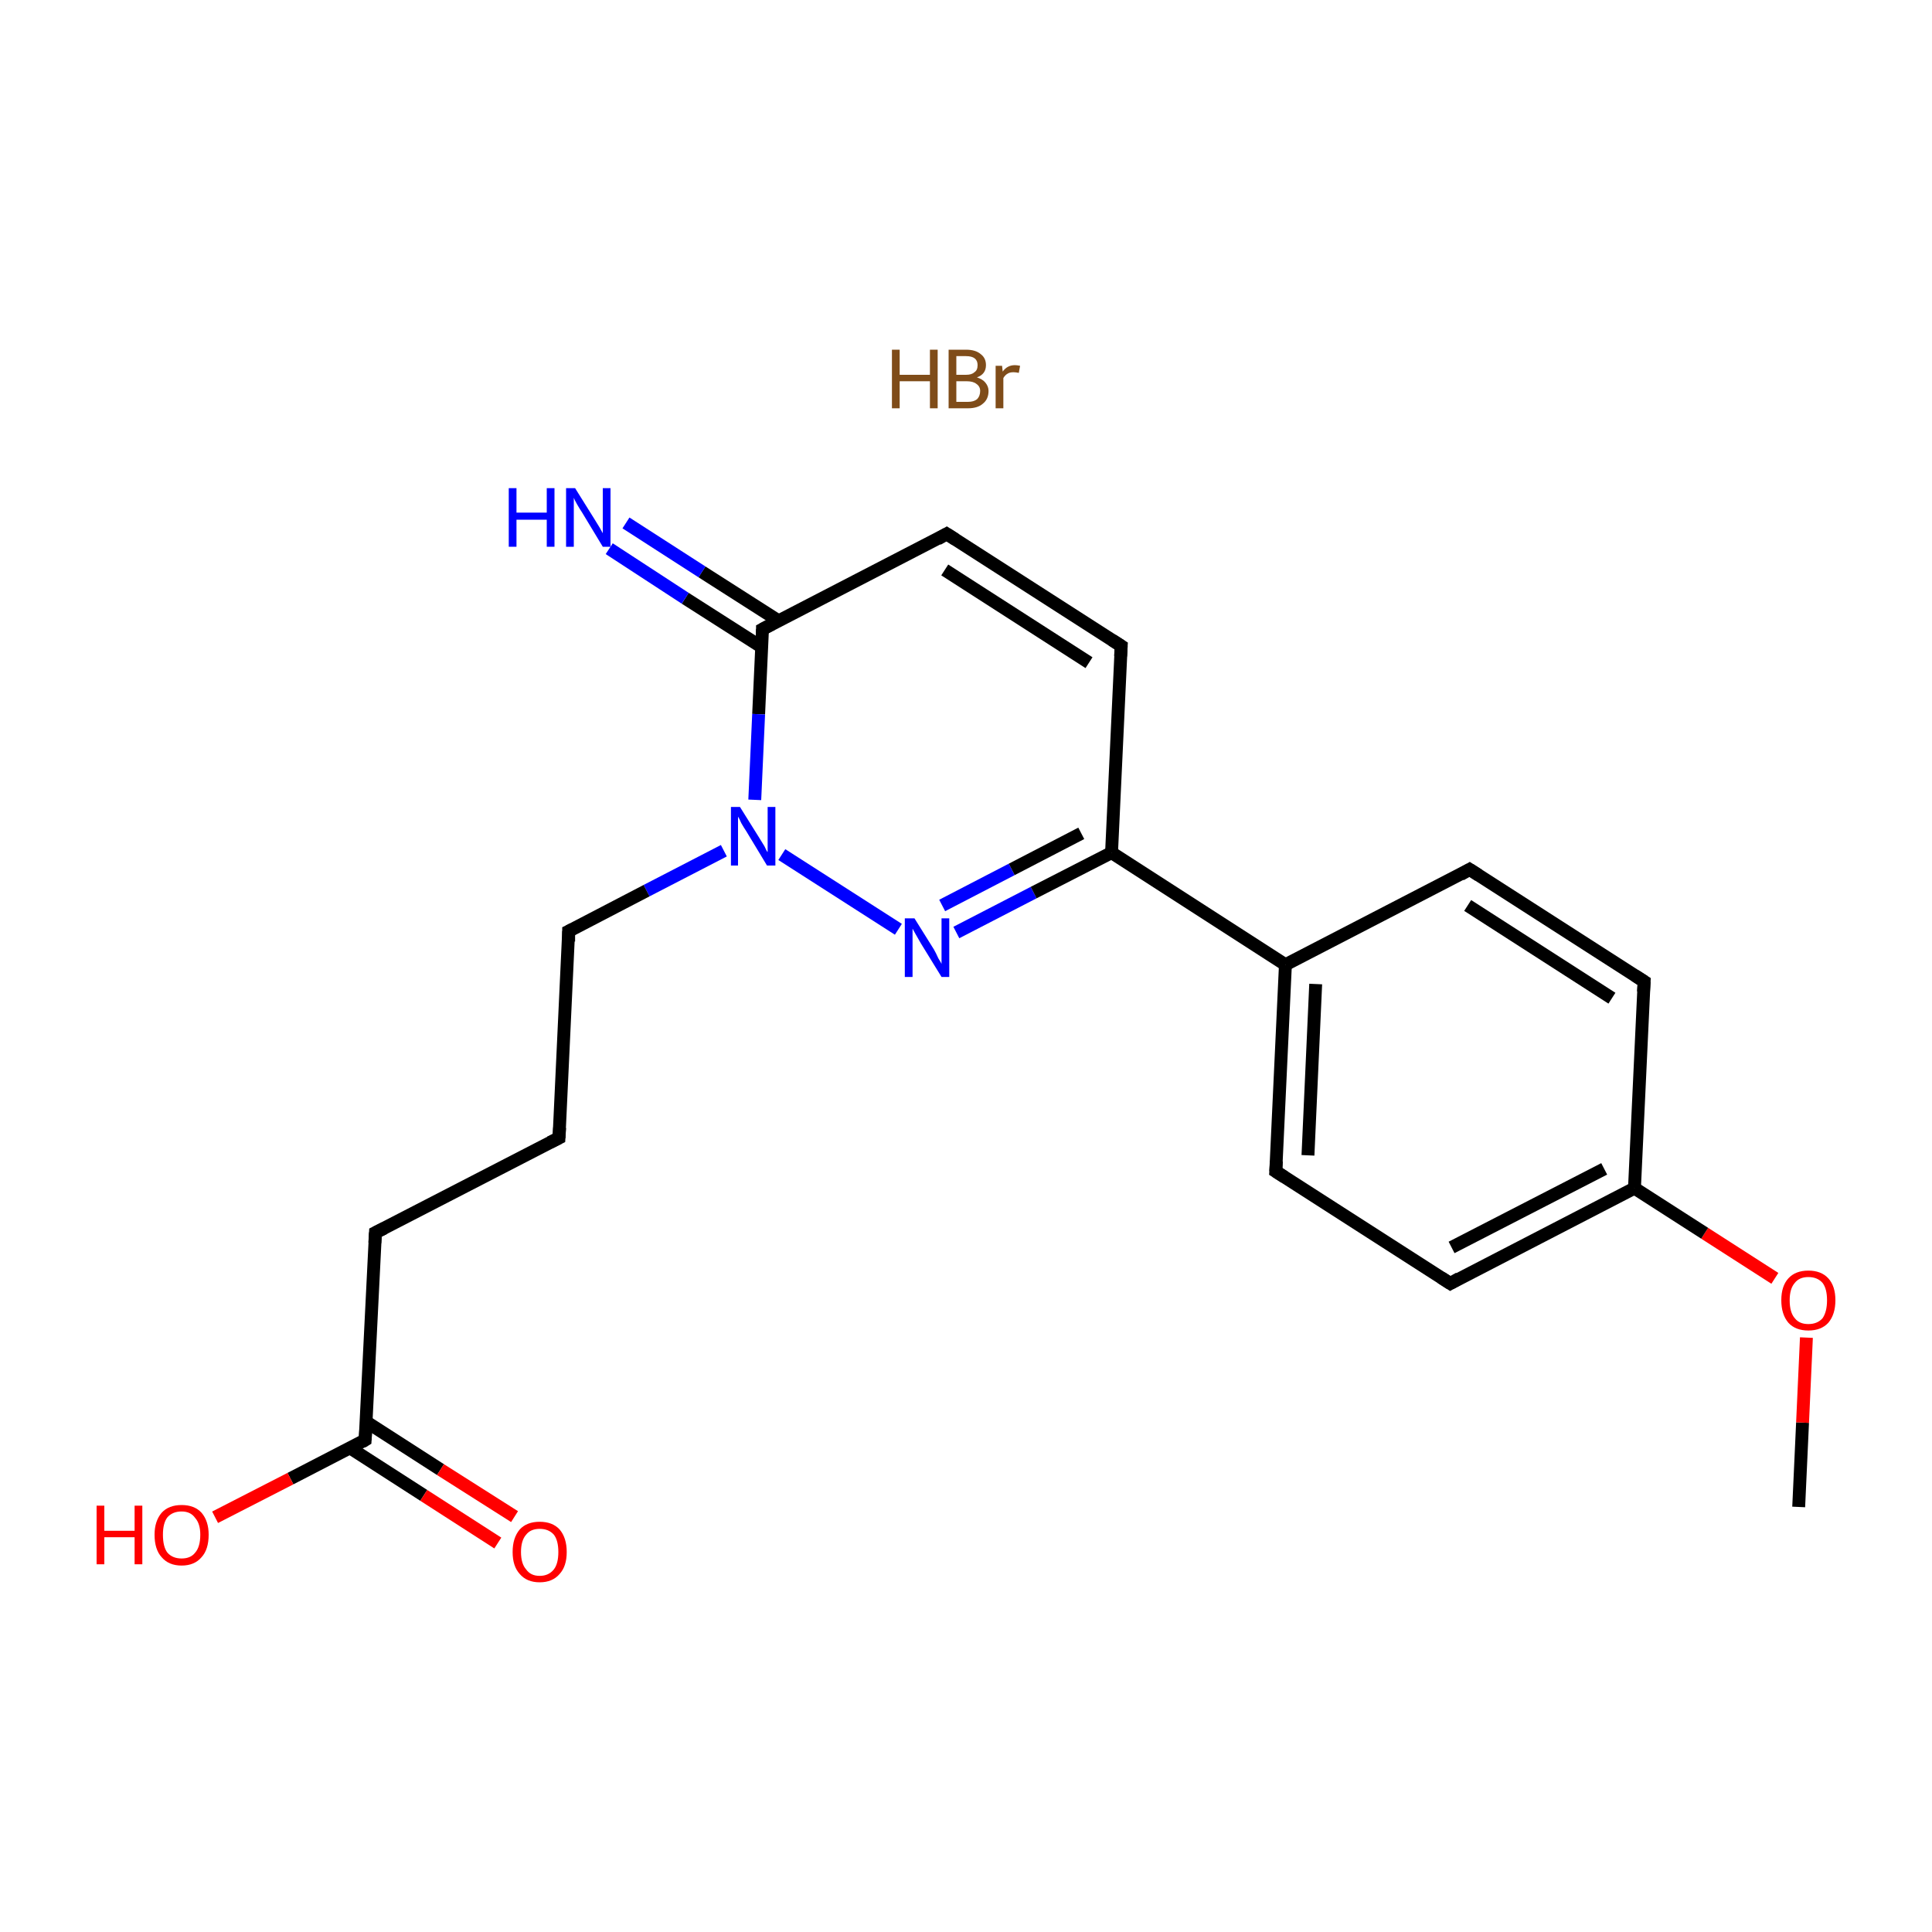 <?xml version='1.0' encoding='iso-8859-1'?>
<svg version='1.1' baseProfile='full'
              xmlns='http://www.w3.org/2000/svg'
                      xmlns:rdkit='http://www.rdkit.org/xml'
                      xmlns:xlink='http://www.w3.org/1999/xlink'
                  xml:space='preserve'
width='300px' height='300px' viewBox='0 0 300 300'>
<!-- END OF HEADER -->
<rect style='opacity:1.0;fill:#FFFFFF;stroke:none' width='300.0' height='300.0' x='0.0' y='0.0'> </rect>
<path class='bond-0 atom-1 atom-2' d='M 279.3,234.0 L 279.9,220.9' style='fill:none;fill-rule:evenodd;stroke:#000000;stroke-width:2.0px;stroke-linecap:butt;stroke-linejoin:miter;stroke-opacity:1' />
<path class='bond-0 atom-1 atom-2' d='M 279.9,220.9 L 280.5,207.7' style='fill:none;fill-rule:evenodd;stroke:#FF0000;stroke-width:2.0px;stroke-linecap:butt;stroke-linejoin:miter;stroke-opacity:1' />
<path class='bond-1 atom-2 atom-3' d='M 275.6,198.5 L 264.7,191.5' style='fill:none;fill-rule:evenodd;stroke:#FF0000;stroke-width:2.0px;stroke-linecap:butt;stroke-linejoin:miter;stroke-opacity:1' />
<path class='bond-1 atom-2 atom-3' d='M 264.7,191.5 L 253.8,184.5' style='fill:none;fill-rule:evenodd;stroke:#000000;stroke-width:2.0px;stroke-linecap:butt;stroke-linejoin:miter;stroke-opacity:1' />
<path class='bond-2 atom-3 atom-4' d='M 253.8,184.5 L 225.2,199.3' style='fill:none;fill-rule:evenodd;stroke:#000000;stroke-width:2.0px;stroke-linecap:butt;stroke-linejoin:miter;stroke-opacity:1' />
<path class='bond-2 atom-3 atom-4' d='M 249.1,181.5 L 225.4,193.7' style='fill:none;fill-rule:evenodd;stroke:#000000;stroke-width:2.0px;stroke-linecap:butt;stroke-linejoin:miter;stroke-opacity:1' />
<path class='bond-3 atom-4 atom-5' d='M 225.2,199.3 L 198.1,181.9' style='fill:none;fill-rule:evenodd;stroke:#000000;stroke-width:2.0px;stroke-linecap:butt;stroke-linejoin:miter;stroke-opacity:1' />
<path class='bond-4 atom-5 atom-6' d='M 198.1,181.9 L 199.6,149.8' style='fill:none;fill-rule:evenodd;stroke:#000000;stroke-width:2.0px;stroke-linecap:butt;stroke-linejoin:miter;stroke-opacity:1' />
<path class='bond-4 atom-5 atom-6' d='M 203.1,179.4 L 204.3,152.8' style='fill:none;fill-rule:evenodd;stroke:#000000;stroke-width:2.0px;stroke-linecap:butt;stroke-linejoin:miter;stroke-opacity:1' />
<path class='bond-5 atom-6 atom-7' d='M 199.6,149.8 L 172.6,132.4' style='fill:none;fill-rule:evenodd;stroke:#000000;stroke-width:2.0px;stroke-linecap:butt;stroke-linejoin:miter;stroke-opacity:1' />
<path class='bond-6 atom-7 atom-8' d='M 172.6,132.4 L 174.1,100.3' style='fill:none;fill-rule:evenodd;stroke:#000000;stroke-width:2.0px;stroke-linecap:butt;stroke-linejoin:miter;stroke-opacity:1' />
<path class='bond-7 atom-8 atom-9' d='M 174.1,100.3 L 147.0,82.9' style='fill:none;fill-rule:evenodd;stroke:#000000;stroke-width:2.0px;stroke-linecap:butt;stroke-linejoin:miter;stroke-opacity:1' />
<path class='bond-7 atom-8 atom-9' d='M 169.1,102.9 L 146.7,88.5' style='fill:none;fill-rule:evenodd;stroke:#000000;stroke-width:2.0px;stroke-linecap:butt;stroke-linejoin:miter;stroke-opacity:1' />
<path class='bond-8 atom-9 atom-10' d='M 147.0,82.9 L 118.4,97.7' style='fill:none;fill-rule:evenodd;stroke:#000000;stroke-width:2.0px;stroke-linecap:butt;stroke-linejoin:miter;stroke-opacity:1' />
<path class='bond-9 atom-10 atom-11' d='M 120.9,96.4 L 109.0,88.8' style='fill:none;fill-rule:evenodd;stroke:#000000;stroke-width:2.0px;stroke-linecap:butt;stroke-linejoin:miter;stroke-opacity:1' />
<path class='bond-9 atom-10 atom-11' d='M 109.0,88.8 L 97.2,81.2' style='fill:none;fill-rule:evenodd;stroke:#0000FF;stroke-width:2.0px;stroke-linecap:butt;stroke-linejoin:miter;stroke-opacity:1' />
<path class='bond-9 atom-10 atom-11' d='M 118.3,100.5 L 106.4,92.9' style='fill:none;fill-rule:evenodd;stroke:#000000;stroke-width:2.0px;stroke-linecap:butt;stroke-linejoin:miter;stroke-opacity:1' />
<path class='bond-9 atom-10 atom-11' d='M 106.4,92.9 L 94.6,85.2' style='fill:none;fill-rule:evenodd;stroke:#0000FF;stroke-width:2.0px;stroke-linecap:butt;stroke-linejoin:miter;stroke-opacity:1' />
<path class='bond-10 atom-10 atom-12' d='M 118.4,97.7 L 117.8,110.9' style='fill:none;fill-rule:evenodd;stroke:#000000;stroke-width:2.0px;stroke-linecap:butt;stroke-linejoin:miter;stroke-opacity:1' />
<path class='bond-10 atom-10 atom-12' d='M 117.8,110.9 L 117.2,124.2' style='fill:none;fill-rule:evenodd;stroke:#0000FF;stroke-width:2.0px;stroke-linecap:butt;stroke-linejoin:miter;stroke-opacity:1' />
<path class='bond-11 atom-12 atom-13' d='M 112.4,132.1 L 100.4,138.3' style='fill:none;fill-rule:evenodd;stroke:#0000FF;stroke-width:2.0px;stroke-linecap:butt;stroke-linejoin:miter;stroke-opacity:1' />
<path class='bond-11 atom-12 atom-13' d='M 100.4,138.3 L 88.3,144.6' style='fill:none;fill-rule:evenodd;stroke:#000000;stroke-width:2.0px;stroke-linecap:butt;stroke-linejoin:miter;stroke-opacity:1' />
<path class='bond-12 atom-13 atom-14' d='M 88.3,144.6 L 86.8,176.7' style='fill:none;fill-rule:evenodd;stroke:#000000;stroke-width:2.0px;stroke-linecap:butt;stroke-linejoin:miter;stroke-opacity:1' />
<path class='bond-13 atom-14 atom-15' d='M 86.8,176.7 L 58.3,191.4' style='fill:none;fill-rule:evenodd;stroke:#000000;stroke-width:2.0px;stroke-linecap:butt;stroke-linejoin:miter;stroke-opacity:1' />
<path class='bond-14 atom-15 atom-16' d='M 58.3,191.4 L 56.7,223.6' style='fill:none;fill-rule:evenodd;stroke:#000000;stroke-width:2.0px;stroke-linecap:butt;stroke-linejoin:miter;stroke-opacity:1' />
<path class='bond-15 atom-16 atom-17' d='M 54.3,224.8 L 65.8,232.2' style='fill:none;fill-rule:evenodd;stroke:#000000;stroke-width:2.0px;stroke-linecap:butt;stroke-linejoin:miter;stroke-opacity:1' />
<path class='bond-15 atom-16 atom-17' d='M 65.8,232.2 L 77.3,239.6' style='fill:none;fill-rule:evenodd;stroke:#FF0000;stroke-width:2.0px;stroke-linecap:butt;stroke-linejoin:miter;stroke-opacity:1' />
<path class='bond-15 atom-16 atom-17' d='M 56.9,220.8 L 68.4,228.2' style='fill:none;fill-rule:evenodd;stroke:#000000;stroke-width:2.0px;stroke-linecap:butt;stroke-linejoin:miter;stroke-opacity:1' />
<path class='bond-15 atom-16 atom-17' d='M 68.4,228.2 L 79.9,235.5' style='fill:none;fill-rule:evenodd;stroke:#FF0000;stroke-width:2.0px;stroke-linecap:butt;stroke-linejoin:miter;stroke-opacity:1' />
<path class='bond-16 atom-16 atom-18' d='M 56.7,223.6 L 45.1,229.6' style='fill:none;fill-rule:evenodd;stroke:#000000;stroke-width:2.0px;stroke-linecap:butt;stroke-linejoin:miter;stroke-opacity:1' />
<path class='bond-16 atom-16 atom-18' d='M 45.1,229.6 L 33.4,235.6' style='fill:none;fill-rule:evenodd;stroke:#FF0000;stroke-width:2.0px;stroke-linecap:butt;stroke-linejoin:miter;stroke-opacity:1' />
<path class='bond-17 atom-12 atom-19' d='M 121.4,132.7 L 139.5,144.3' style='fill:none;fill-rule:evenodd;stroke:#0000FF;stroke-width:2.0px;stroke-linecap:butt;stroke-linejoin:miter;stroke-opacity:1' />
<path class='bond-18 atom-6 atom-20' d='M 199.6,149.8 L 228.2,135.0' style='fill:none;fill-rule:evenodd;stroke:#000000;stroke-width:2.0px;stroke-linecap:butt;stroke-linejoin:miter;stroke-opacity:1' />
<path class='bond-19 atom-20 atom-21' d='M 228.2,135.0 L 255.3,152.4' style='fill:none;fill-rule:evenodd;stroke:#000000;stroke-width:2.0px;stroke-linecap:butt;stroke-linejoin:miter;stroke-opacity:1' />
<path class='bond-19 atom-20 atom-21' d='M 227.9,140.6 L 250.3,155.0' style='fill:none;fill-rule:evenodd;stroke:#000000;stroke-width:2.0px;stroke-linecap:butt;stroke-linejoin:miter;stroke-opacity:1' />
<path class='bond-20 atom-21 atom-3' d='M 255.3,152.4 L 253.8,184.5' style='fill:none;fill-rule:evenodd;stroke:#000000;stroke-width:2.0px;stroke-linecap:butt;stroke-linejoin:miter;stroke-opacity:1' />
<path class='bond-21 atom-19 atom-7' d='M 148.5,144.8 L 160.5,138.6' style='fill:none;fill-rule:evenodd;stroke:#0000FF;stroke-width:2.0px;stroke-linecap:butt;stroke-linejoin:miter;stroke-opacity:1' />
<path class='bond-21 atom-19 atom-7' d='M 160.5,138.6 L 172.6,132.4' style='fill:none;fill-rule:evenodd;stroke:#000000;stroke-width:2.0px;stroke-linecap:butt;stroke-linejoin:miter;stroke-opacity:1' />
<path class='bond-21 atom-19 atom-7' d='M 146.3,140.6 L 157.1,135.0' style='fill:none;fill-rule:evenodd;stroke:#0000FF;stroke-width:2.0px;stroke-linecap:butt;stroke-linejoin:miter;stroke-opacity:1' />
<path class='bond-21 atom-19 atom-7' d='M 157.1,135.0 L 167.9,129.4' style='fill:none;fill-rule:evenodd;stroke:#000000;stroke-width:2.0px;stroke-linecap:butt;stroke-linejoin:miter;stroke-opacity:1' />
<path d='M 226.6,198.5 L 225.2,199.3 L 223.8,198.4' style='fill:none;stroke:#000000;stroke-width:2.0px;stroke-linecap:butt;stroke-linejoin:miter;stroke-miterlimit:10;stroke-opacity:1;' />
<path d='M 199.5,182.8 L 198.1,181.9 L 198.2,180.3' style='fill:none;stroke:#000000;stroke-width:2.0px;stroke-linecap:butt;stroke-linejoin:miter;stroke-miterlimit:10;stroke-opacity:1;' />
<path d='M 174.0,101.9 L 174.1,100.3 L 172.7,99.4' style='fill:none;stroke:#000000;stroke-width:2.0px;stroke-linecap:butt;stroke-linejoin:miter;stroke-miterlimit:10;stroke-opacity:1;' />
<path d='M 148.4,83.8 L 147.0,82.9 L 145.6,83.7' style='fill:none;stroke:#000000;stroke-width:2.0px;stroke-linecap:butt;stroke-linejoin:miter;stroke-miterlimit:10;stroke-opacity:1;' />
<path d='M 119.9,96.9 L 118.4,97.7 L 118.4,98.3' style='fill:none;stroke:#000000;stroke-width:2.0px;stroke-linecap:butt;stroke-linejoin:miter;stroke-miterlimit:10;stroke-opacity:1;' />
<path d='M 88.9,144.3 L 88.3,144.6 L 88.3,146.2' style='fill:none;stroke:#000000;stroke-width:2.0px;stroke-linecap:butt;stroke-linejoin:miter;stroke-miterlimit:10;stroke-opacity:1;' />
<path d='M 86.9,175.1 L 86.8,176.7 L 85.4,177.4' style='fill:none;stroke:#000000;stroke-width:2.0px;stroke-linecap:butt;stroke-linejoin:miter;stroke-miterlimit:10;stroke-opacity:1;' />
<path d='M 59.7,190.7 L 58.3,191.4 L 58.2,193.0' style='fill:none;stroke:#000000;stroke-width:2.0px;stroke-linecap:butt;stroke-linejoin:miter;stroke-miterlimit:10;stroke-opacity:1;' />
<path d='M 56.8,222.0 L 56.7,223.6 L 56.2,223.9' style='fill:none;stroke:#000000;stroke-width:2.0px;stroke-linecap:butt;stroke-linejoin:miter;stroke-miterlimit:10;stroke-opacity:1;' />
<path d='M 226.8,135.8 L 228.2,135.0 L 229.6,135.9' style='fill:none;stroke:#000000;stroke-width:2.0px;stroke-linecap:butt;stroke-linejoin:miter;stroke-miterlimit:10;stroke-opacity:1;' />
<path d='M 253.9,151.5 L 255.3,152.4 L 255.2,154.0' style='fill:none;stroke:#000000;stroke-width:2.0px;stroke-linecap:butt;stroke-linejoin:miter;stroke-miterlimit:10;stroke-opacity:1;' />
<path class='atom-0' d='M 138.5 54.3
L 139.7 54.3
L 139.7 58.2
L 144.4 58.2
L 144.4 54.3
L 145.6 54.3
L 145.6 63.4
L 144.4 63.4
L 144.4 59.2
L 139.7 59.2
L 139.7 63.4
L 138.5 63.4
L 138.5 54.3
' fill='#7F4C19'/>
<path class='atom-0' d='M 151.7 58.6
Q 152.6 58.9, 153.0 59.4
Q 153.5 60.0, 153.5 60.7
Q 153.5 62.0, 152.6 62.7
Q 151.8 63.4, 150.3 63.4
L 147.3 63.4
L 147.3 54.3
L 150.0 54.3
Q 151.5 54.3, 152.3 55.0
Q 153.1 55.6, 153.1 56.7
Q 153.1 58.1, 151.7 58.6
M 148.5 55.3
L 148.5 58.2
L 150.0 58.2
Q 150.9 58.2, 151.3 57.8
Q 151.8 57.5, 151.8 56.7
Q 151.8 55.3, 150.0 55.3
L 148.5 55.3
M 150.3 62.4
Q 151.2 62.4, 151.7 62.0
Q 152.2 61.5, 152.2 60.7
Q 152.2 60.0, 151.6 59.6
Q 151.1 59.2, 150.1 59.2
L 148.5 59.2
L 148.5 62.4
L 150.3 62.4
' fill='#7F4C19'/>
<path class='atom-0' d='M 155.6 56.8
L 155.7 57.7
Q 156.4 56.7, 157.6 56.7
Q 157.9 56.7, 158.4 56.8
L 158.2 57.9
Q 157.7 57.8, 157.4 57.8
Q 156.8 57.8, 156.5 58.0
Q 156.1 58.2, 155.8 58.7
L 155.8 63.4
L 154.6 63.4
L 154.6 56.8
L 155.6 56.8
' fill='#7F4C19'/>
<path class='atom-2' d='M 276.6 201.9
Q 276.6 199.7, 277.7 198.5
Q 278.8 197.3, 280.8 197.3
Q 282.8 197.3, 283.9 198.5
Q 285.0 199.7, 285.0 201.9
Q 285.0 204.1, 283.9 205.4
Q 282.8 206.6, 280.8 206.6
Q 278.8 206.6, 277.7 205.4
Q 276.6 204.1, 276.6 201.9
M 280.8 205.6
Q 282.2 205.6, 283.0 204.7
Q 283.7 203.7, 283.7 201.9
Q 283.7 200.1, 283.0 199.2
Q 282.2 198.3, 280.8 198.3
Q 279.4 198.3, 278.7 199.2
Q 277.9 200.1, 277.9 201.9
Q 277.9 203.8, 278.7 204.7
Q 279.4 205.6, 280.8 205.6
' fill='#FF0000'/>
<path class='atom-11' d='M 79.0 75.8
L 80.2 75.8
L 80.2 79.6
L 84.9 79.6
L 84.9 75.8
L 86.1 75.8
L 86.1 84.9
L 84.9 84.9
L 84.9 80.7
L 80.2 80.7
L 80.2 84.9
L 79.0 84.9
L 79.0 75.8
' fill='#0000FF'/>
<path class='atom-11' d='M 89.3 75.8
L 92.3 80.6
Q 92.6 81.1, 93.1 81.9
Q 93.6 82.8, 93.6 82.8
L 93.6 75.8
L 94.8 75.8
L 94.8 84.9
L 93.6 84.9
L 90.4 79.6
Q 90.0 79.0, 89.6 78.3
Q 89.2 77.6, 89.1 77.3
L 89.1 84.9
L 87.9 84.9
L 87.9 75.8
L 89.3 75.8
' fill='#0000FF'/>
<path class='atom-12' d='M 114.9 125.3
L 117.9 130.1
Q 118.2 130.6, 118.7 131.4
Q 119.1 132.3, 119.2 132.3
L 119.2 125.3
L 120.4 125.3
L 120.4 134.4
L 119.1 134.4
L 115.9 129.1
Q 115.5 128.5, 115.1 127.8
Q 114.8 127.1, 114.6 126.8
L 114.6 134.4
L 113.5 134.4
L 113.5 125.3
L 114.9 125.3
' fill='#0000FF'/>
<path class='atom-17' d='M 79.6 241.0
Q 79.6 238.8, 80.7 237.5
Q 81.8 236.3, 83.8 236.3
Q 85.8 236.3, 86.9 237.5
Q 88.0 238.8, 88.0 241.0
Q 88.0 243.2, 86.9 244.4
Q 85.8 245.7, 83.8 245.7
Q 81.8 245.7, 80.7 244.4
Q 79.6 243.2, 79.6 241.0
M 83.8 244.7
Q 85.2 244.7, 86.0 243.7
Q 86.7 242.8, 86.7 241.0
Q 86.7 239.2, 86.0 238.3
Q 85.2 237.4, 83.8 237.4
Q 82.4 237.4, 81.7 238.3
Q 80.9 239.2, 80.9 241.0
Q 80.9 242.8, 81.7 243.7
Q 82.4 244.7, 83.8 244.7
' fill='#FF0000'/>
<path class='atom-18' d='M 15.0 233.8
L 16.2 233.8
L 16.2 237.7
L 20.9 237.7
L 20.9 233.8
L 22.1 233.8
L 22.1 242.9
L 20.9 242.9
L 20.9 238.7
L 16.2 238.7
L 16.2 242.9
L 15.0 242.9
L 15.0 233.8
' fill='#FF0000'/>
<path class='atom-18' d='M 24.0 238.3
Q 24.0 236.2, 25.1 234.9
Q 26.2 233.7, 28.2 233.7
Q 30.2 233.7, 31.3 234.9
Q 32.4 236.2, 32.4 238.3
Q 32.4 240.6, 31.3 241.8
Q 30.2 243.1, 28.2 243.1
Q 26.2 243.1, 25.1 241.8
Q 24.0 240.6, 24.0 238.3
M 28.2 242.0
Q 29.6 242.0, 30.3 241.1
Q 31.1 240.2, 31.1 238.3
Q 31.1 236.6, 30.3 235.7
Q 29.6 234.7, 28.2 234.7
Q 26.8 234.7, 26.0 235.6
Q 25.3 236.5, 25.3 238.3
Q 25.3 240.2, 26.0 241.1
Q 26.8 242.0, 28.2 242.0
' fill='#FF0000'/>
<path class='atom-19' d='M 142.0 142.6
L 145.0 147.4
Q 145.3 147.9, 145.7 148.8
Q 146.2 149.6, 146.2 149.7
L 146.2 142.6
L 147.4 142.6
L 147.4 151.7
L 146.2 151.7
L 143.0 146.5
Q 142.6 145.8, 142.2 145.1
Q 141.8 144.4, 141.7 144.2
L 141.7 151.7
L 140.5 151.7
L 140.5 142.6
L 142.0 142.6
' fill='#0000FF'/>
</svg>
